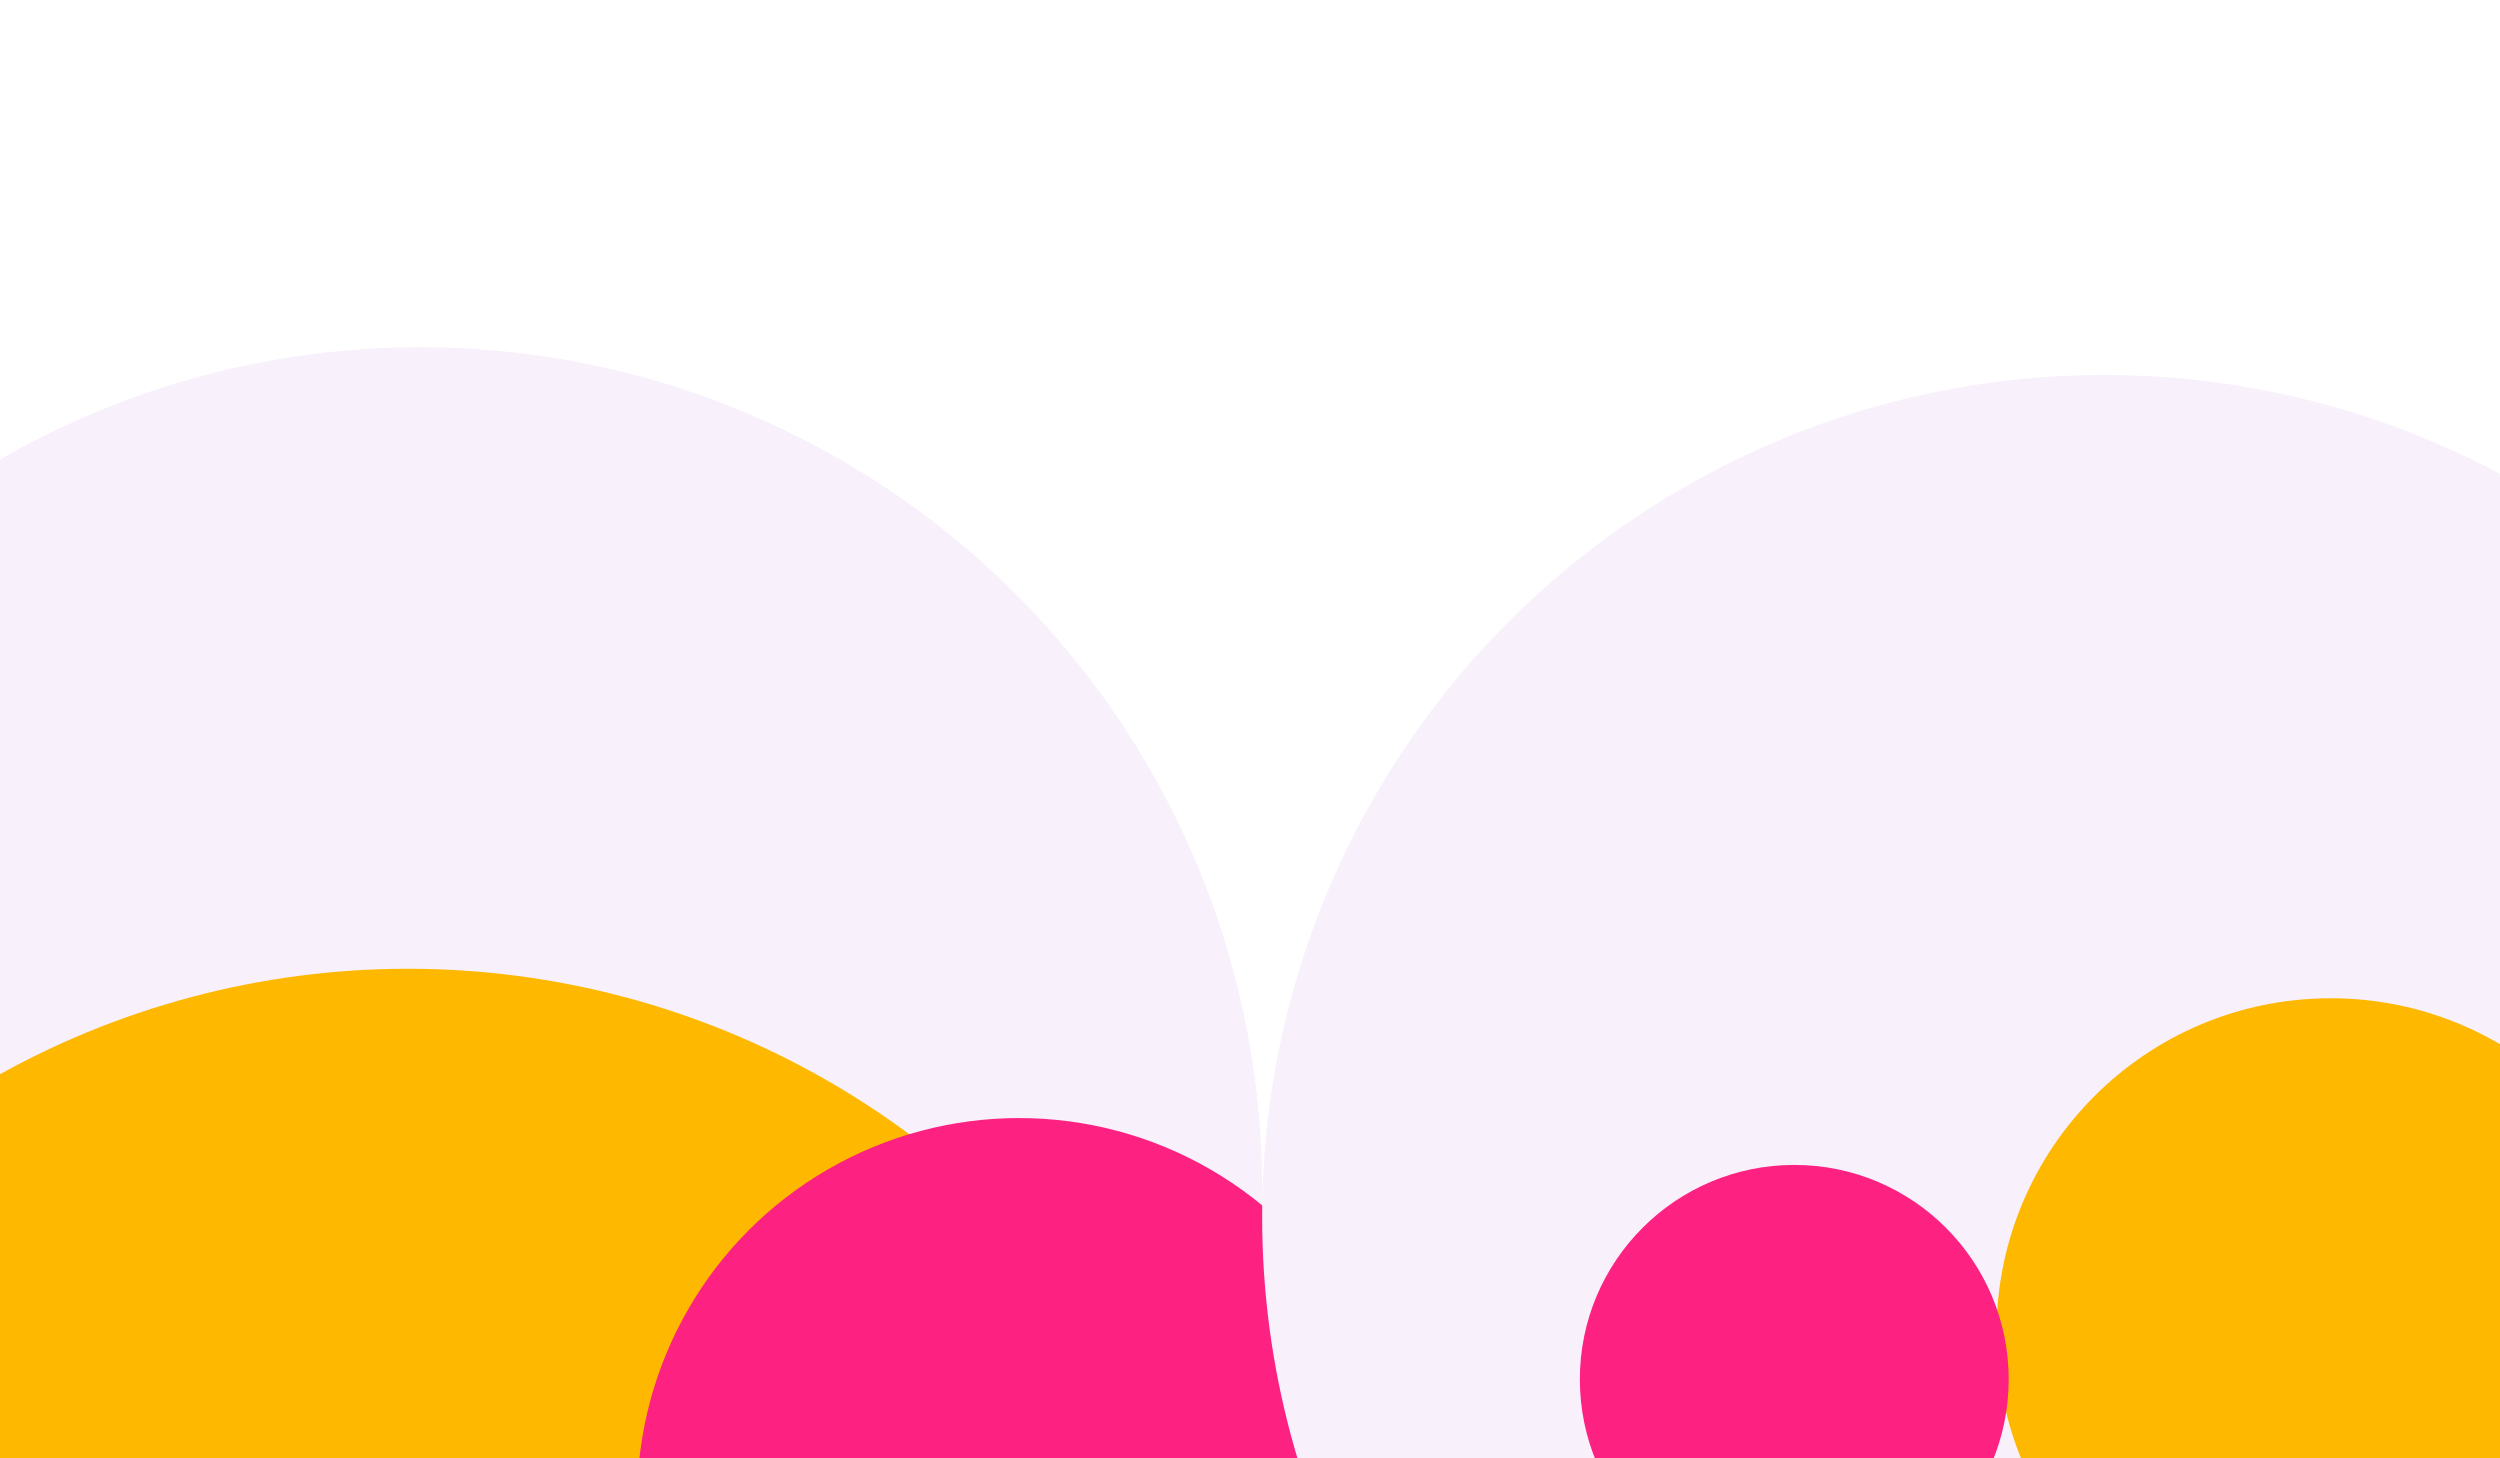 <svg width="1440" height="840" viewBox="0 0 1440 840" fill="none" xmlns="http://www.w3.org/2000/svg">
<g filter="url(#filter0_f_59_1225)">
<circle cx="242" cy="685" r="485" fill="#F8F0FB"/>
</g>
<g filter="url(#filter1_f_59_1225)">
<circle cx="235" cy="1043" r="485" fill="#FEB800"/>
</g>
<g filter="url(#filter2_f_59_1225)">
<circle cx="587" cy="864" r="220" fill="#FD2181"/>
</g>
<g filter="url(#filter3_f_59_1225)">
<circle cx="1212" cy="701" r="485" fill="#F8F0FB"/>
</g>
<g filter="url(#filter4_f_59_1225)">
<circle cx="1342.5" cy="767.5" r="192.5" fill="#FEB800"/>
</g>
<g filter="url(#filter5_f_59_1225)">
<circle cx="1033.5" cy="794.5" r="123.5" fill="#FD2181"/>
</g>
<defs>
<filter id="filter0_f_59_1225" x="-443" y="0" width="1370" height="1370" filterUnits="userSpaceOnUse" color-interpolation-filters="sRGB">
<feFlood flood-opacity="0" result="BackgroundImageFix"/>
<feBlend mode="normal" in="SourceGraphic" in2="BackgroundImageFix" result="shape"/>
<feGaussianBlur stdDeviation="100" result="effect1_foregroundBlur_59_1225"/>
</filter>
<filter id="filter1_f_59_1225" x="-550" y="258" width="1570" height="1570" filterUnits="userSpaceOnUse" color-interpolation-filters="sRGB">
<feFlood flood-opacity="0" result="BackgroundImageFix"/>
<feBlend mode="normal" in="SourceGraphic" in2="BackgroundImageFix" result="shape"/>
<feGaussianBlur stdDeviation="150" result="effect1_foregroundBlur_59_1225"/>
</filter>
<filter id="filter2_f_59_1225" x="67" y="344" width="1040" height="1040" filterUnits="userSpaceOnUse" color-interpolation-filters="sRGB">
<feFlood flood-opacity="0" result="BackgroundImageFix"/>
<feBlend mode="normal" in="SourceGraphic" in2="BackgroundImageFix" result="shape"/>
<feGaussianBlur stdDeviation="150" result="effect1_foregroundBlur_59_1225"/>
</filter>
<filter id="filter3_f_59_1225" x="527" y="16" width="1370" height="1370" filterUnits="userSpaceOnUse" color-interpolation-filters="sRGB">
<feFlood flood-opacity="0" result="BackgroundImageFix"/>
<feBlend mode="normal" in="SourceGraphic" in2="BackgroundImageFix" result="shape"/>
<feGaussianBlur stdDeviation="100" result="effect1_foregroundBlur_59_1225"/>
</filter>
<filter id="filter4_f_59_1225" x="850" y="275" width="985" height="985" filterUnits="userSpaceOnUse" color-interpolation-filters="sRGB">
<feFlood flood-opacity="0" result="BackgroundImageFix"/>
<feBlend mode="normal" in="SourceGraphic" in2="BackgroundImageFix" result="shape"/>
<feGaussianBlur stdDeviation="150" result="effect1_foregroundBlur_59_1225"/>
</filter>
<filter id="filter5_f_59_1225" x="710" y="471" width="647" height="647" filterUnits="userSpaceOnUse" color-interpolation-filters="sRGB">
<feFlood flood-opacity="0" result="BackgroundImageFix"/>
<feBlend mode="normal" in="SourceGraphic" in2="BackgroundImageFix" result="shape"/>
<feGaussianBlur stdDeviation="100" result="effect1_foregroundBlur_59_1225"/>
</filter>
</defs>
</svg>
